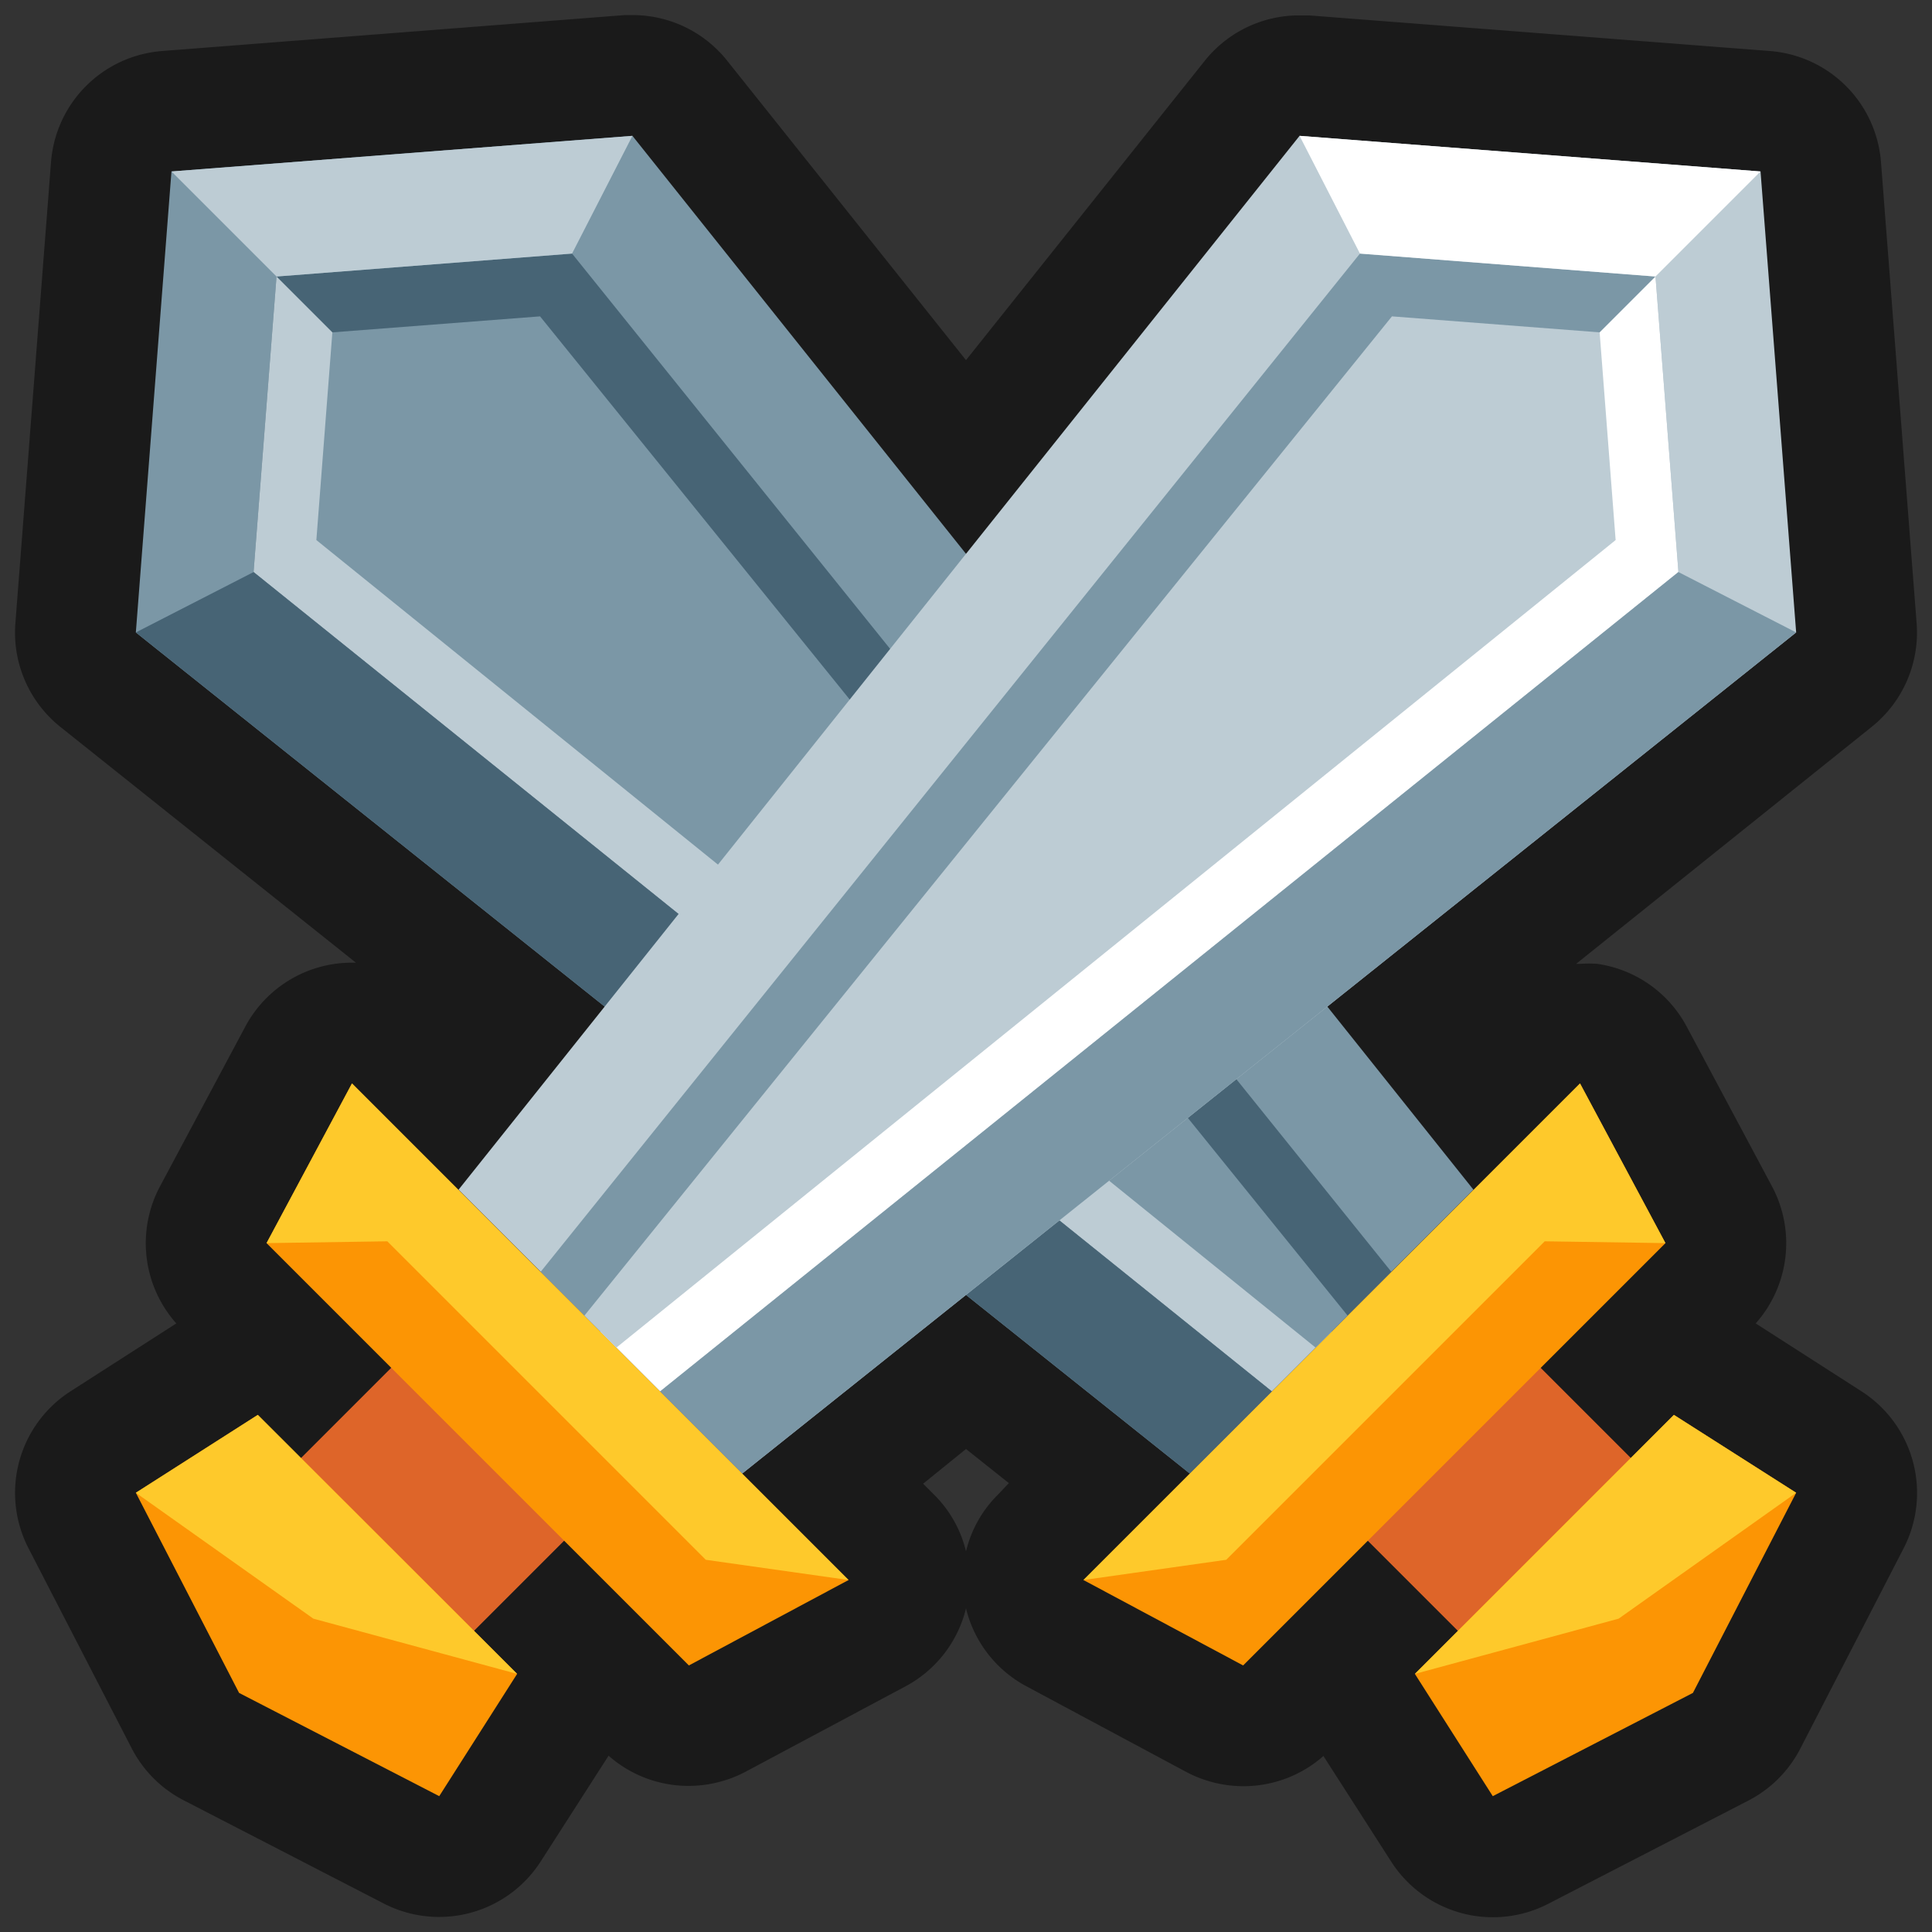 <svg xmlns="http://www.w3.org/2000/svg" viewBox="0 0 64 64"><rect x="0" y="0" width="64" height="64" fill="#333333" stroke="none"/><defs><style>.cls-1,.cls-2{fill:#1a1a1a;}.cls-1{opacity:0;}.cls-3{fill:#de6529;}.cls-4{fill:#7b97a6;}.cls-5{fill:#476475;}.cls-6{fill:#fc9504;}.cls-7{fill:#fec92b;}.cls-8{fill:#bdccd4;}.cls-9{fill:#fff;}</style></defs><title>PVP Outline </title><g id="Layer_2" data-name="Layer 2"><g id="Finals"><rect class="cls-1" width="64" height="64"/><path class="cls-2" d="M61.65,46.08l-3.49-2.24a4,4,0,0,0,.54-4.54L55.87,34a4,4,0,0,0-2.95-2.07,3.77,3.77,0,0,0-.58,0h-.13L62,24.08a4,4,0,0,0,1.49-3.44L62.31,5.37a4,4,0,0,0-3.68-3.68L43.36.51h-.31A4,4,0,0,0,39.92,2L32,11.93,24.08,2A4,4,0,0,0,21,.5h-.31L5.37,1.69A4,4,0,0,0,1.69,5.37L.51,20.64A4,4,0,0,0,2,24.08l9.79,7.81h-.13A4,4,0,0,0,8.13,34L5.3,39.3a4,4,0,0,0,.54,4.54L2.35,46.08a4,4,0,0,0-1.41,5.2l3.42,6.63a4,4,0,0,0,1.73,1.73l6.63,3.42a4,4,0,0,0,5.2-1.41l2.24-3.49a4,4,0,0,0,2.66,1,4.06,4.06,0,0,0,1.88-.47L30,55.86a4,4,0,0,0,2-2.58,4,4,0,0,0,2,2.58l5.3,2.84a4.06,4.06,0,0,0,1.88.47,4,4,0,0,0,2.66-1l2.24,3.49a4,4,0,0,0,5.2,1.41l6.63-3.42a4,4,0,0,0,1.73-1.73l3.42-6.63A4,4,0,0,0,61.65,46.08ZM33.06,49.51A3.94,3.94,0,0,0,32,51.39a3.94,3.94,0,0,0-1.06-1.88l-.36-.36L32,48l1.42,1.13Z"/><rect class="cls-3" x="45.47" y="44.75" width="8.1" height="9.54" transform="translate(119.55 49.52) rotate(135)"/><polygon class="cls-4" points="5.68 5.68 20.95 4.5 48.81 39.41 44.11 44.11 39.41 48.81 4.5 20.95 5.68 5.68"/><polygon class="cls-5" points="46.09 42.13 18.95 8.4 9.16 9.16 8.4 18.95 42.13 46.09 46.09 42.13"/><polygon class="cls-6" points="41.18 55.17 55.17 41.18 52.34 35.89 35.89 52.34 41.18 55.17"/><polygon class="cls-6" points="56.08 56.08 59.5 49.45 55.45 46.87 51.16 51.16 46.87 55.45 49.45 59.5 56.08 56.08"/><polygon class="cls-7" points="55.17 41.18 51.17 41.12 40.62 51.67 35.89 52.34 52.34 35.89 55.17 41.18"/><polygon class="cls-7" points="59.5 49.45 53.62 53.62 46.87 55.45 55.45 46.87 59.5 49.45"/><polygon class="cls-8" points="9.16 9.16 5.68 5.68 20.95 4.5 18.95 8.4 9.16 9.16"/><polygon class="cls-8" points="9.16 9.16 44.11 44.11 42.13 46.09 8.4 18.95 9.16 9.16"/><polygon class="cls-4" points="44.64 43.58 17.89 10.48 11.01 11.01 10.48 17.89 43.58 44.64 44.64 43.58"/><polygon class="cls-5" points="8.4 18.95 4.5 20.95 39.41 48.81 42.13 46.09 8.4 18.95"/><rect class="cls-3" x="10.43" y="44.75" width="8.1" height="9.54" transform="translate(39.26 4.26) rotate(45)"/><polygon class="cls-8" points="58.32 5.68 43.05 4.5 15.19 39.41 19.89 44.11 24.59 48.81 59.5 20.95 58.32 5.68"/><polygon class="cls-4" points="17.91 42.13 45.05 8.4 54.84 9.16 55.6 18.95 21.87 46.09 17.91 42.13"/><polygon class="cls-6" points="22.82 55.17 8.83 41.18 11.66 35.89 28.11 52.34 22.82 55.17"/><polygon class="cls-6" points="7.92 56.08 4.5 49.45 8.54 46.87 12.84 51.16 17.13 55.45 14.55 59.5 7.92 56.08"/><polygon class="cls-7" points="8.83 41.18 12.83 41.12 23.38 51.67 28.11 52.34 11.66 35.89 8.83 41.18"/><polygon class="cls-7" points="4.5 49.45 10.38 53.62 17.13 55.45 8.54 46.87 4.5 49.45"/><polygon class="cls-9" points="54.84 9.16 58.32 5.68 43.05 4.5 45.05 8.4 54.84 9.16"/><polygon class="cls-9" points="54.84 9.16 19.89 44.11 21.87 46.09 55.6 18.95 54.84 9.16"/><polygon class="cls-8" points="19.36 43.58 46.11 10.48 52.99 11.01 53.52 17.89 20.42 44.64 19.36 43.58"/><polygon class="cls-4" points="55.6 18.95 59.5 20.95 24.59 48.81 21.87 46.09 55.6 18.95"/></g></g></svg>